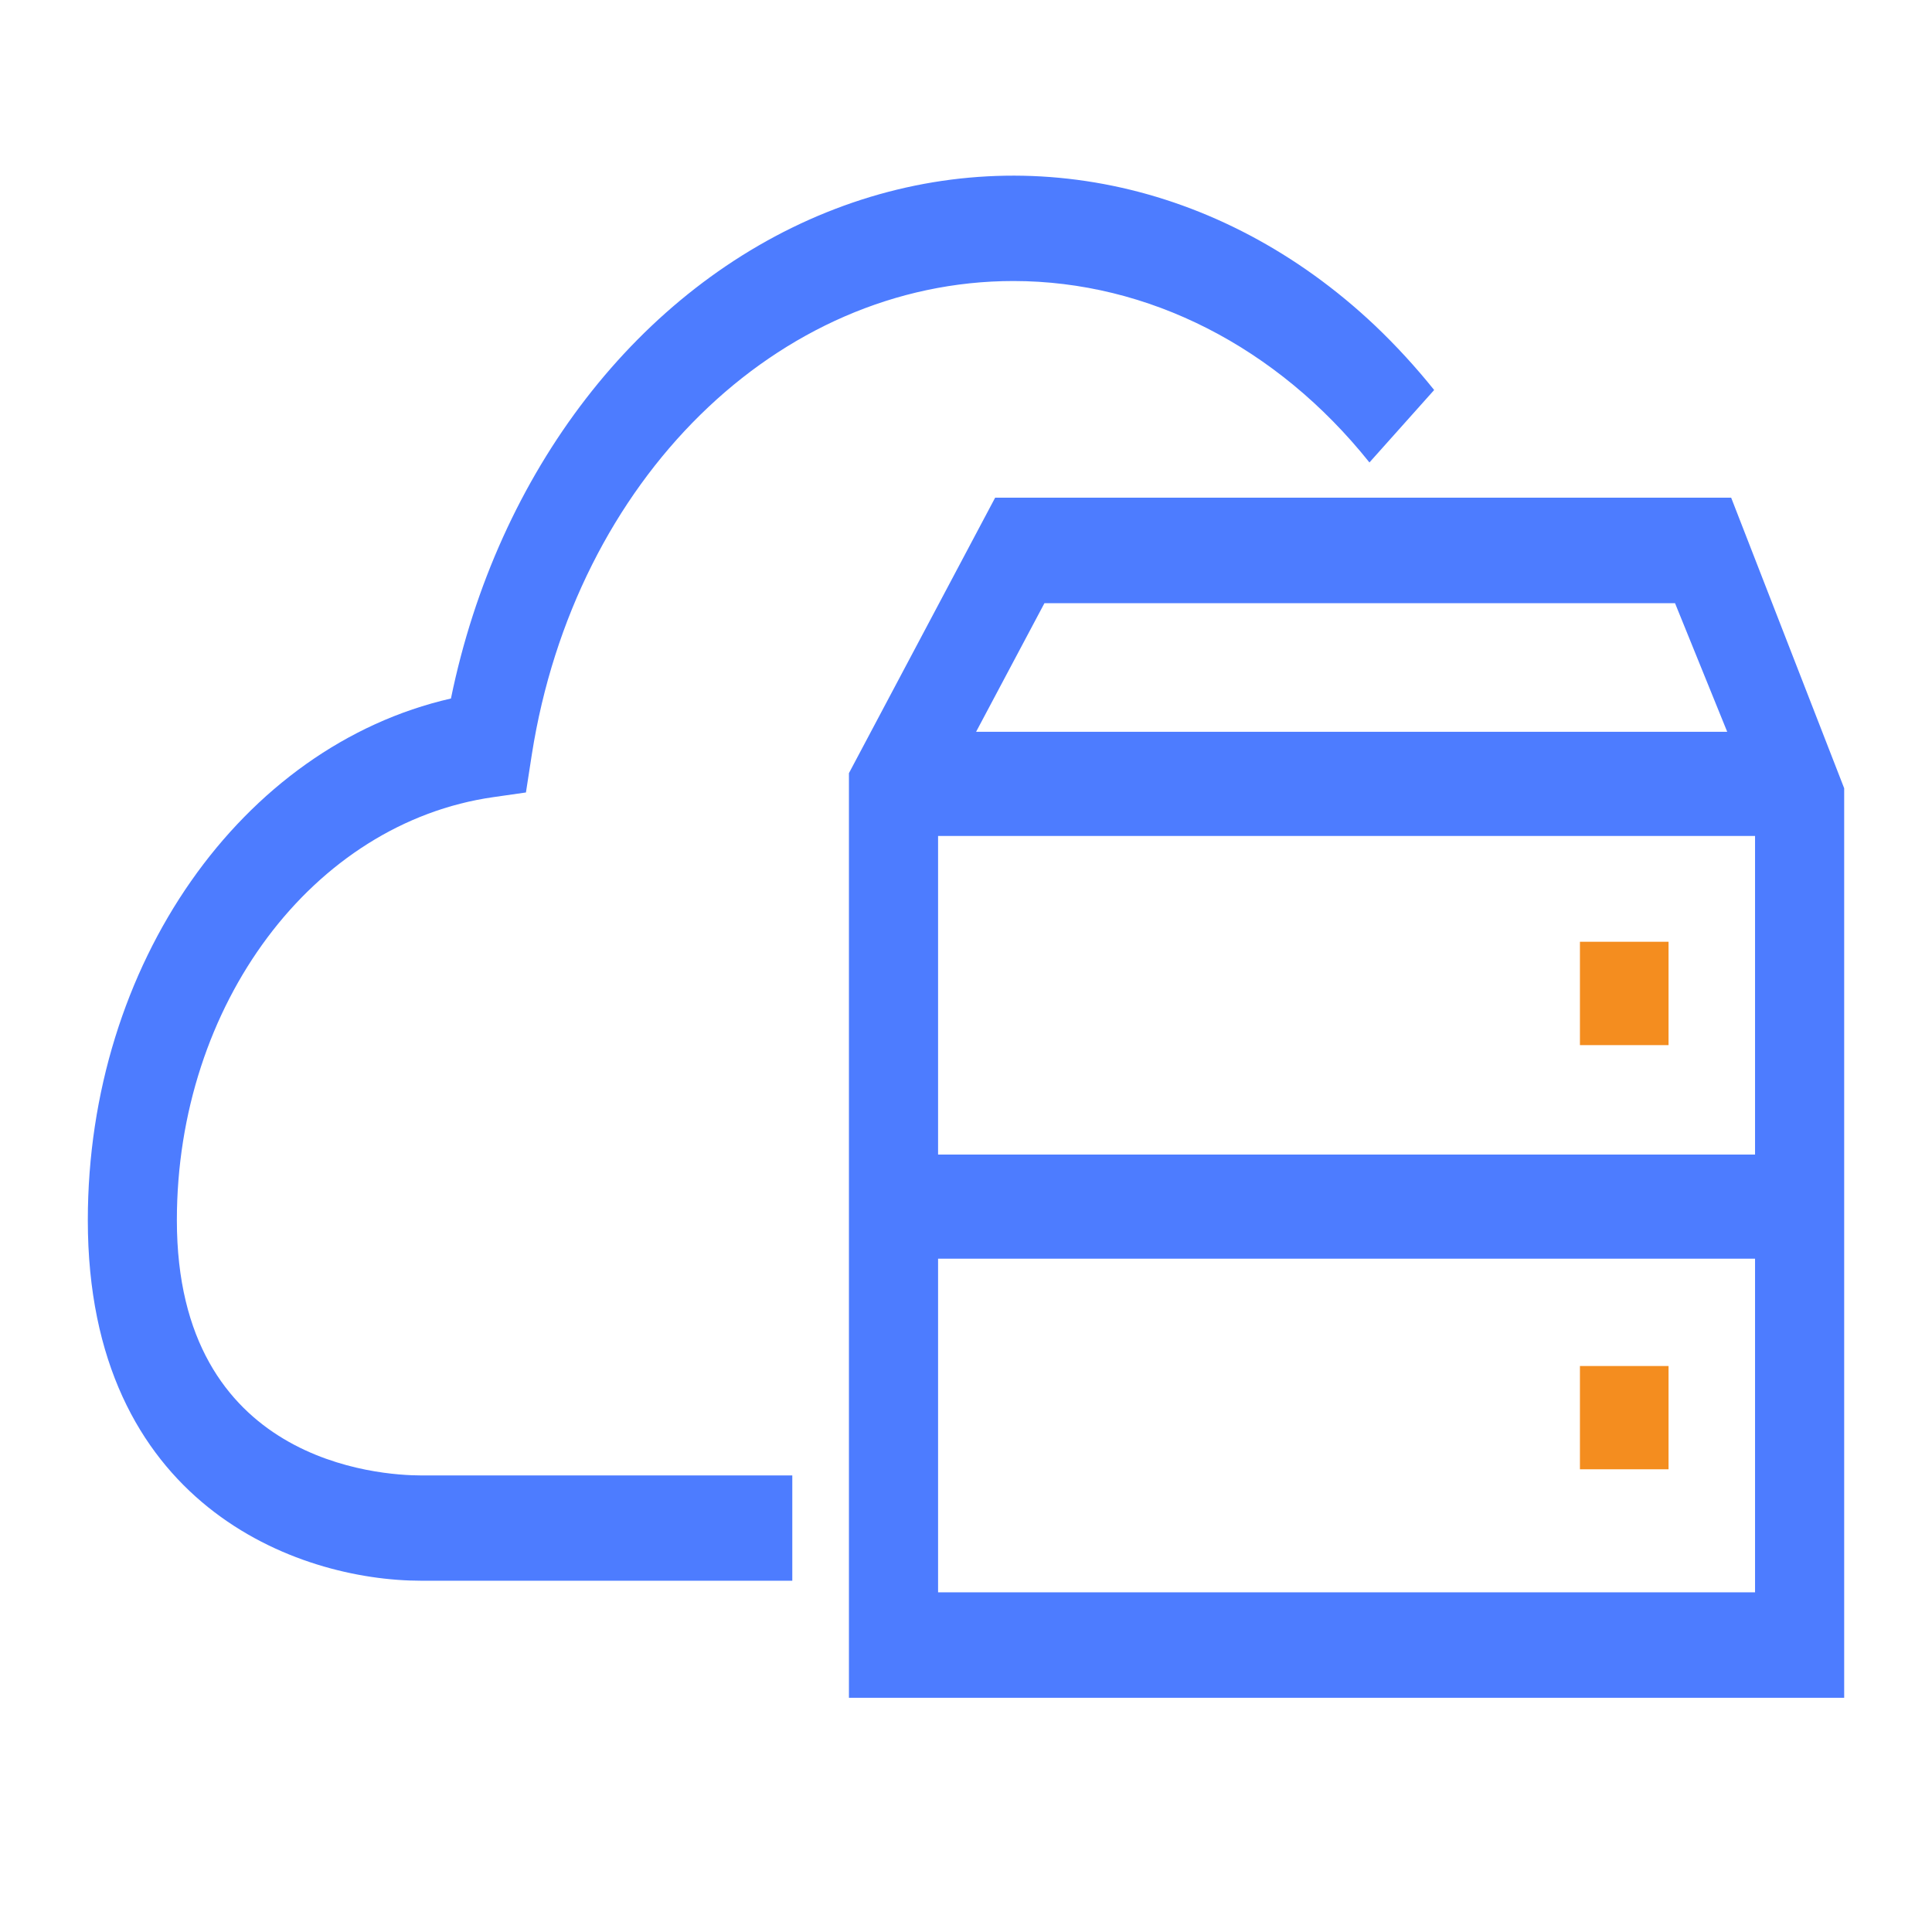 <?xml version="1.0" encoding="UTF-8"?>
<svg width="22px" height="22px" viewBox="0 0 22 22" version="1.1" xmlns="http://www.w3.org/2000/svg" xmlns:xlink="http://www.w3.org/1999/xlink">
    <title>图标-云主机-特殊背景</title>
    <g id="0426-定稿" stroke="none" stroke-width="1" fill="none" fill-rule="evenodd">
        <g id="基础方案" transform="translate(-990, -134)">
            <g id="指标卡组件" transform="translate(36, 91)">
                <g id="指标卡-基础" transform="translate(936, 29)">
                    <g id="图标-云主机-特殊背景" transform="translate(18, 14)">
                        <rect id="矩形" fill-opacity="0" fill="#D8D8D8" x="0" y="0" width="22" height="22"></rect>
                        <path d="M19.713,5.667 L21,8.976 L21,19.333 L9.667,19.333 L9.667,8.804 L11.332,5.667 L19.713,5.667 Z M19.985,14.333 L10.682,14.333 L10.682,18.132 L19.985,18.132 L19.985,14.333 Z M15.654,3.704 C15.893,3.931 16.12,4.178 16.331,4.441 L15.594,5.266 C14.541,3.948 13.075,3.201 11.541,3.2 C8.853,3.2 6.547,5.466 6.056,8.591 L5.989,9.024 L5.619,9.077 C3.563,9.369 2.014,11.44 2.014,13.895 C2.014,16.661 4.332,16.801 4.797,16.801 L9.022,16.801 L9.022,18 L4.796,18 C3.386,18 1,17.135 1,13.895 C1,10.98 2.753,8.498 5.135,7.954 C5.666,5.367 7.278,3.28 9.409,2.419 C11.539,1.558 13.894,2.043 15.654,3.704 Z M19.985,9.519 L10.682,9.519 L10.682,13.147 L19.985,13.147 L19.985,9.519 Z M19.074,6.869 L11.893,6.869 L11.115,8.333 L19.668,8.333 L19.074,6.869 Z" id="形状结合" fill="#4D7CFF" fill-rule="nonzero"></path>
                        <path d="M17.991,10.724 L19,10.724 L19,11.901 L17.991,11.901 L17.991,10.724 Z M17.991,15.555 L19,15.555 L19,16.731 L17.991,16.731 L17.991,15.555 L17.991,15.555 Z" id="形状结合" fill="#F48D1F" fill-rule="nonzero"></path>
                    </g>
                </g>
            </g>
        </g>
    </g>
</svg>